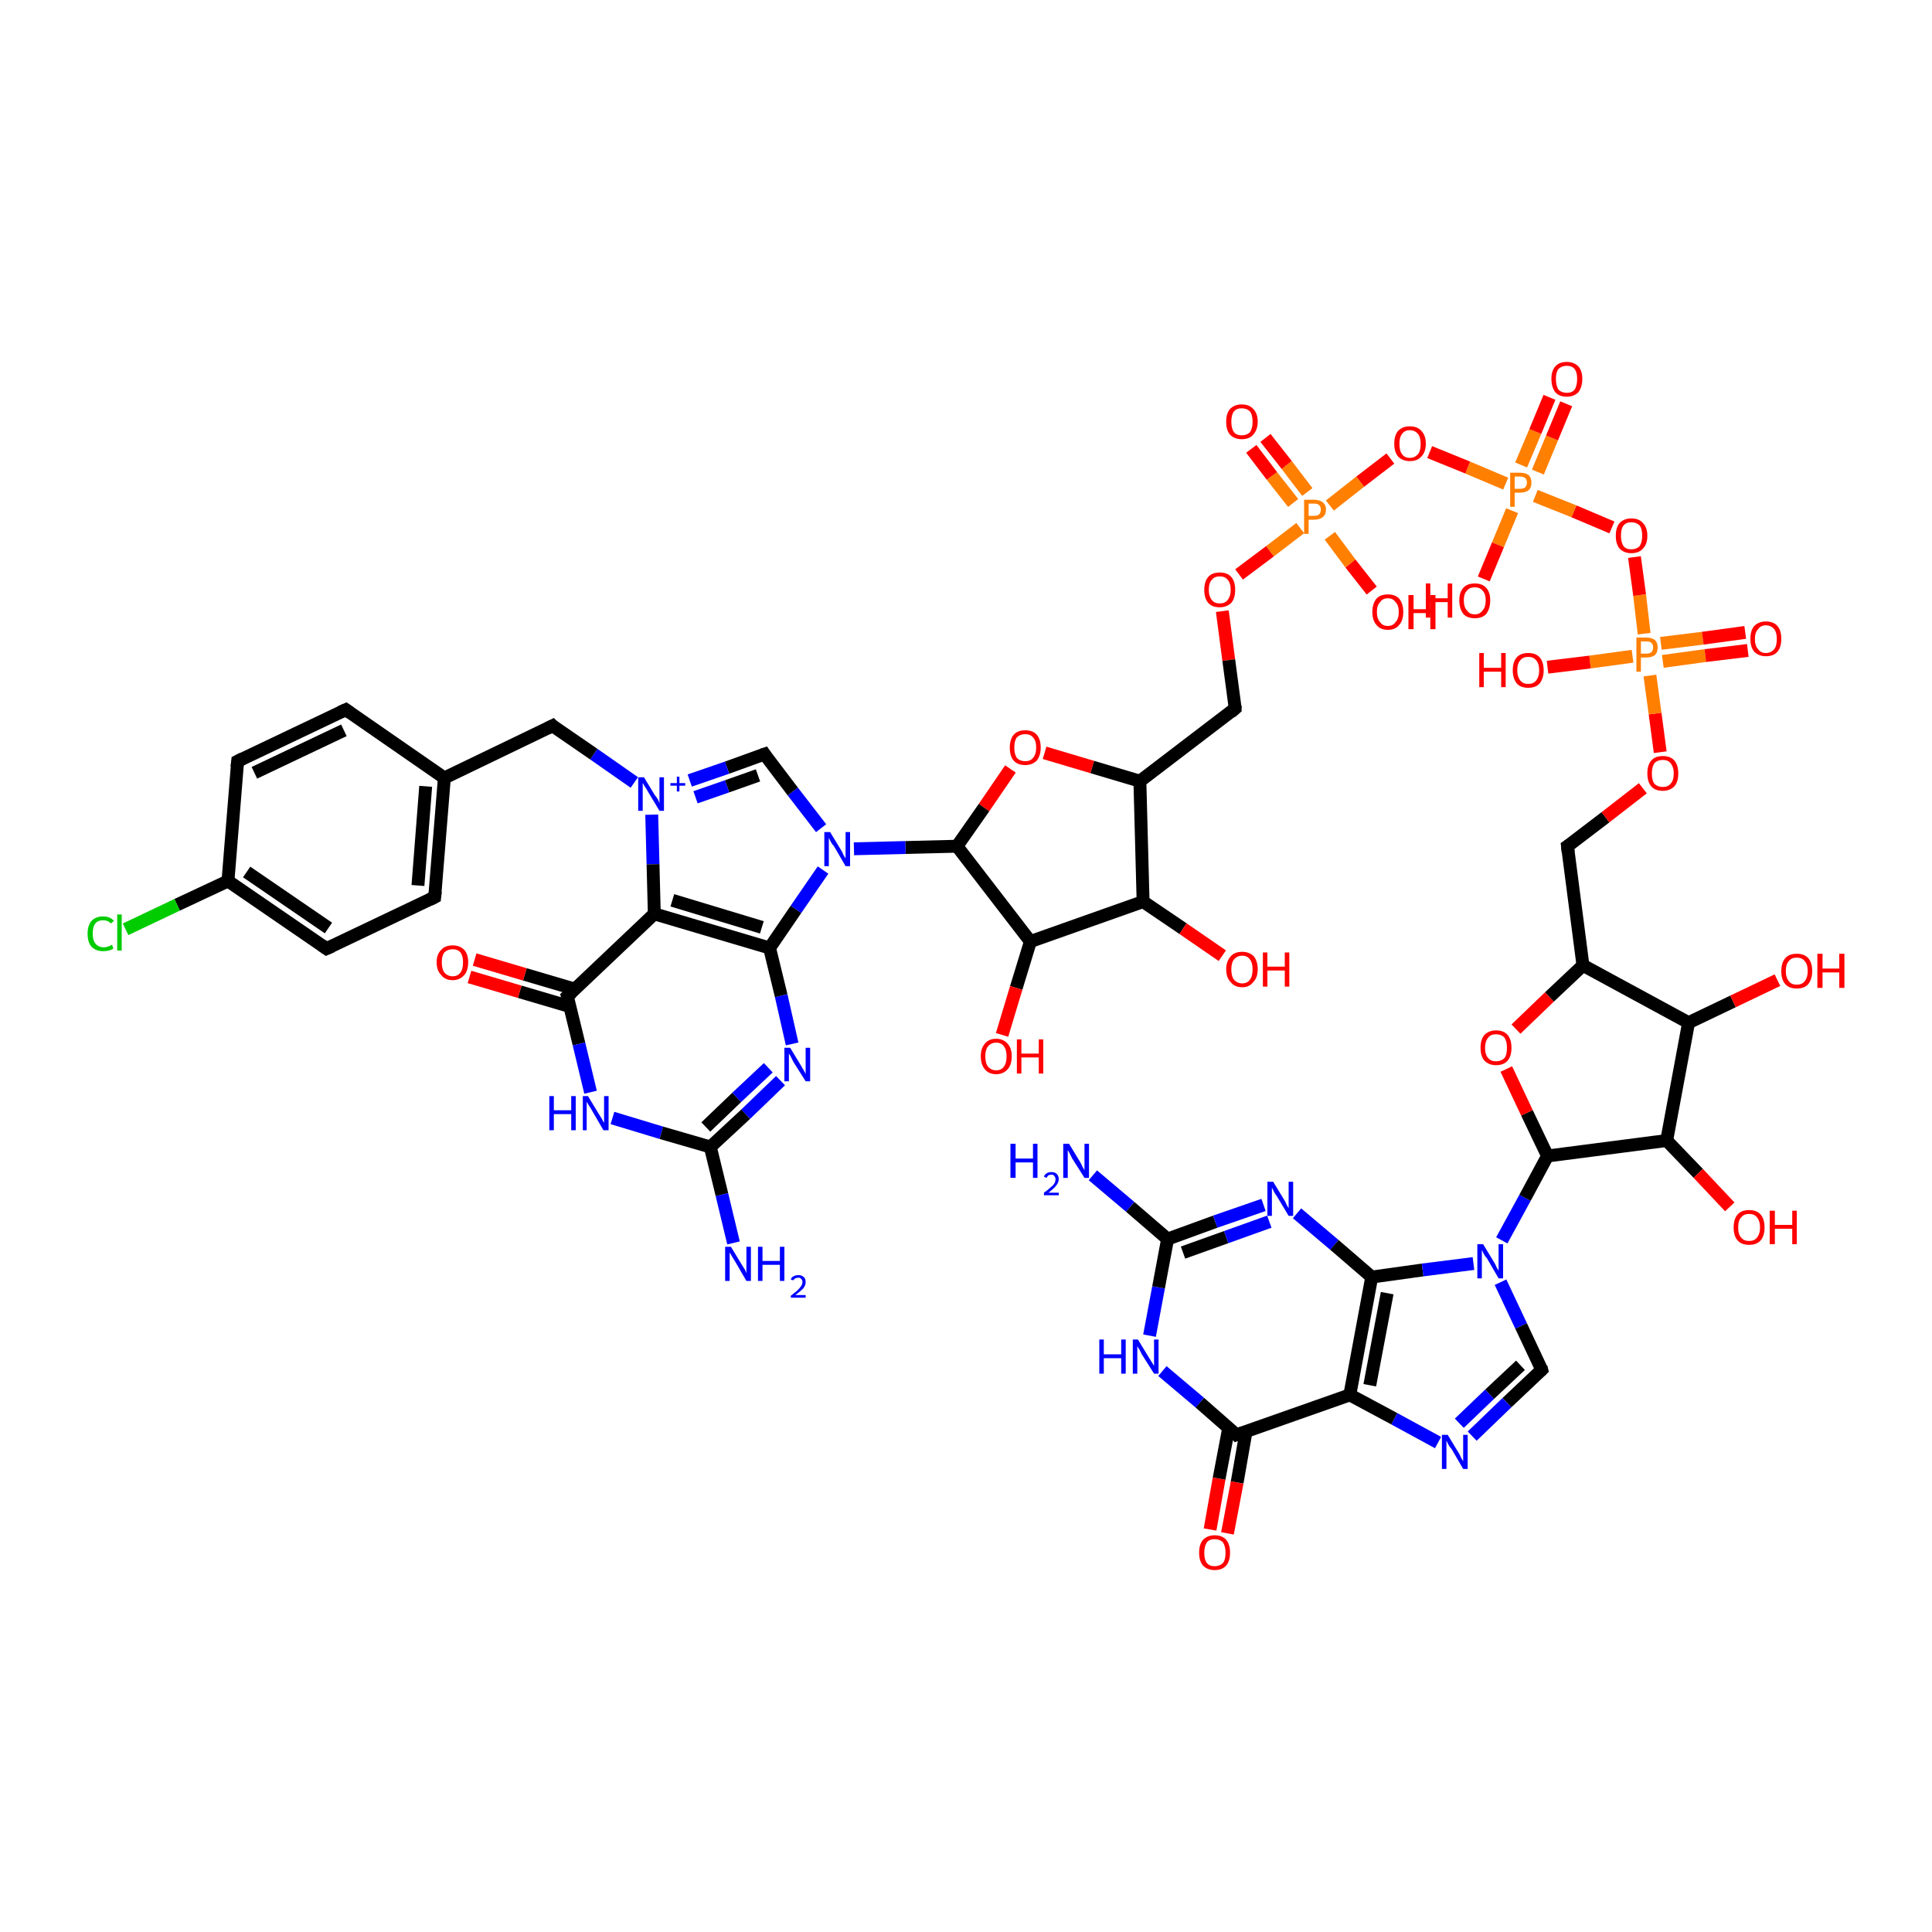 <?xml version='1.0' encoding='iso-8859-1'?>
<svg version='1.1' baseProfile='full'
              xmlns='http://www.w3.org/2000/svg'
                      xmlns:rdkit='http://www.rdkit.org/xml'
                      xmlns:xlink='http://www.w3.org/1999/xlink'
                  xml:space='preserve'
width='300px' height='300px' viewBox='0 0 300 300'>
<!-- END OF HEADER -->
<rect style='opacity:1.0;fill:#FFFFFF;stroke:none' width='300.0' height='300.0' x='0.0' y='0.0'> </rect>
<path class='bond-0 atom-0 atom-1' d='M 169.7,182.5 L 175.5,187.4' style='fill:none;fill-rule:evenodd;stroke:#0000FF;stroke-width:2.0px;stroke-linecap:butt;stroke-linejoin:miter;stroke-opacity:1' />
<path class='bond-0 atom-0 atom-1' d='M 175.5,187.4 L 181.3,192.4' style='fill:none;fill-rule:evenodd;stroke:#000000;stroke-width:2.0px;stroke-linecap:butt;stroke-linejoin:miter;stroke-opacity:1' />
<path class='bond-1 atom-1 atom-2' d='M 181.3,192.4 L 188.7,189.7' style='fill:none;fill-rule:evenodd;stroke:#000000;stroke-width:2.0px;stroke-linecap:butt;stroke-linejoin:miter;stroke-opacity:1' />
<path class='bond-1 atom-1 atom-2' d='M 188.7,189.7 L 196.2,187.1' style='fill:none;fill-rule:evenodd;stroke:#0000FF;stroke-width:2.0px;stroke-linecap:butt;stroke-linejoin:miter;stroke-opacity:1' />
<path class='bond-1 atom-1 atom-2' d='M 183.7,194.5 L 190.4,192.1' style='fill:none;fill-rule:evenodd;stroke:#000000;stroke-width:2.0px;stroke-linecap:butt;stroke-linejoin:miter;stroke-opacity:1' />
<path class='bond-1 atom-1 atom-2' d='M 190.4,192.1 L 197.1,189.7' style='fill:none;fill-rule:evenodd;stroke:#0000FF;stroke-width:2.0px;stroke-linecap:butt;stroke-linejoin:miter;stroke-opacity:1' />
<path class='bond-2 atom-2 atom-3' d='M 201.4,188.4 L 207.2,193.3' style='fill:none;fill-rule:evenodd;stroke:#0000FF;stroke-width:2.0px;stroke-linecap:butt;stroke-linejoin:miter;stroke-opacity:1' />
<path class='bond-2 atom-2 atom-3' d='M 207.2,193.3 L 213.0,198.3' style='fill:none;fill-rule:evenodd;stroke:#000000;stroke-width:2.0px;stroke-linecap:butt;stroke-linejoin:miter;stroke-opacity:1' />
<path class='bond-3 atom-3 atom-4' d='M 213.0,198.3 L 220.9,197.2' style='fill:none;fill-rule:evenodd;stroke:#000000;stroke-width:2.0px;stroke-linecap:butt;stroke-linejoin:miter;stroke-opacity:1' />
<path class='bond-3 atom-3 atom-4' d='M 220.9,197.2 L 228.8,196.2' style='fill:none;fill-rule:evenodd;stroke:#0000FF;stroke-width:2.0px;stroke-linecap:butt;stroke-linejoin:miter;stroke-opacity:1' />
<path class='bond-4 atom-4 atom-5' d='M 233.0,199.1 L 236.2,205.9' style='fill:none;fill-rule:evenodd;stroke:#0000FF;stroke-width:2.0px;stroke-linecap:butt;stroke-linejoin:miter;stroke-opacity:1' />
<path class='bond-4 atom-4 atom-5' d='M 236.2,205.9 L 239.4,212.7' style='fill:none;fill-rule:evenodd;stroke:#000000;stroke-width:2.0px;stroke-linecap:butt;stroke-linejoin:miter;stroke-opacity:1' />
<path class='bond-5 atom-5 atom-6' d='M 239.4,212.7 L 234.0,217.8' style='fill:none;fill-rule:evenodd;stroke:#000000;stroke-width:2.0px;stroke-linecap:butt;stroke-linejoin:miter;stroke-opacity:1' />
<path class='bond-5 atom-5 atom-6' d='M 234.0,217.8 L 228.6,223.0' style='fill:none;fill-rule:evenodd;stroke:#0000FF;stroke-width:2.0px;stroke-linecap:butt;stroke-linejoin:miter;stroke-opacity:1' />
<path class='bond-5 atom-5 atom-6' d='M 236.1,212.0 L 231.3,216.5' style='fill:none;fill-rule:evenodd;stroke:#000000;stroke-width:2.0px;stroke-linecap:butt;stroke-linejoin:miter;stroke-opacity:1' />
<path class='bond-5 atom-5 atom-6' d='M 231.3,216.5 L 226.6,221.0' style='fill:none;fill-rule:evenodd;stroke:#0000FF;stroke-width:2.0px;stroke-linecap:butt;stroke-linejoin:miter;stroke-opacity:1' />
<path class='bond-6 atom-6 atom-7' d='M 223.3,224.0 L 216.5,220.3' style='fill:none;fill-rule:evenodd;stroke:#0000FF;stroke-width:2.0px;stroke-linecap:butt;stroke-linejoin:miter;stroke-opacity:1' />
<path class='bond-6 atom-6 atom-7' d='M 216.5,220.3 L 209.6,216.6' style='fill:none;fill-rule:evenodd;stroke:#000000;stroke-width:2.0px;stroke-linecap:butt;stroke-linejoin:miter;stroke-opacity:1' />
<path class='bond-7 atom-7 atom-8' d='M 209.6,216.6 L 192.0,222.8' style='fill:none;fill-rule:evenodd;stroke:#000000;stroke-width:2.0px;stroke-linecap:butt;stroke-linejoin:miter;stroke-opacity:1' />
<path class='bond-8 atom-8 atom-9' d='M 190.8,221.7 L 189.3,229.6' style='fill:none;fill-rule:evenodd;stroke:#000000;stroke-width:2.0px;stroke-linecap:butt;stroke-linejoin:miter;stroke-opacity:1' />
<path class='bond-8 atom-8 atom-9' d='M 189.3,229.6 L 187.9,237.5' style='fill:none;fill-rule:evenodd;stroke:#FF0000;stroke-width:2.0px;stroke-linecap:butt;stroke-linejoin:miter;stroke-opacity:1' />
<path class='bond-8 atom-8 atom-9' d='M 193.5,222.2 L 192.1,230.2' style='fill:none;fill-rule:evenodd;stroke:#000000;stroke-width:2.0px;stroke-linecap:butt;stroke-linejoin:miter;stroke-opacity:1' />
<path class='bond-8 atom-8 atom-9' d='M 192.1,230.2 L 190.6,238.1' style='fill:none;fill-rule:evenodd;stroke:#FF0000;stroke-width:2.0px;stroke-linecap:butt;stroke-linejoin:miter;stroke-opacity:1' />
<path class='bond-9 atom-8 atom-10' d='M 192.0,222.8 L 186.3,217.8' style='fill:none;fill-rule:evenodd;stroke:#000000;stroke-width:2.0px;stroke-linecap:butt;stroke-linejoin:miter;stroke-opacity:1' />
<path class='bond-9 atom-8 atom-10' d='M 186.3,217.8 L 180.5,212.9' style='fill:none;fill-rule:evenodd;stroke:#0000FF;stroke-width:2.0px;stroke-linecap:butt;stroke-linejoin:miter;stroke-opacity:1' />
<path class='bond-10 atom-4 atom-11' d='M 233.2,192.6 L 236.8,186.0' style='fill:none;fill-rule:evenodd;stroke:#0000FF;stroke-width:2.0px;stroke-linecap:butt;stroke-linejoin:miter;stroke-opacity:1' />
<path class='bond-10 atom-4 atom-11' d='M 236.8,186.0 L 240.3,179.5' style='fill:none;fill-rule:evenodd;stroke:#000000;stroke-width:2.0px;stroke-linecap:butt;stroke-linejoin:miter;stroke-opacity:1' />
<path class='bond-11 atom-11 atom-12' d='M 240.3,179.5 L 237.1,172.8' style='fill:none;fill-rule:evenodd;stroke:#000000;stroke-width:2.0px;stroke-linecap:butt;stroke-linejoin:miter;stroke-opacity:1' />
<path class='bond-11 atom-11 atom-12' d='M 237.1,172.8 L 233.9,166.0' style='fill:none;fill-rule:evenodd;stroke:#FF0000;stroke-width:2.0px;stroke-linecap:butt;stroke-linejoin:miter;stroke-opacity:1' />
<path class='bond-12 atom-12 atom-13' d='M 235.4,159.8 L 240.6,154.8' style='fill:none;fill-rule:evenodd;stroke:#FF0000;stroke-width:2.0px;stroke-linecap:butt;stroke-linejoin:miter;stroke-opacity:1' />
<path class='bond-12 atom-12 atom-13' d='M 240.6,154.8 L 245.8,149.9' style='fill:none;fill-rule:evenodd;stroke:#000000;stroke-width:2.0px;stroke-linecap:butt;stroke-linejoin:miter;stroke-opacity:1' />
<path class='bond-13 atom-13 atom-14' d='M 245.8,149.9 L 243.4,131.4' style='fill:none;fill-rule:evenodd;stroke:#000000;stroke-width:2.0px;stroke-linecap:butt;stroke-linejoin:miter;stroke-opacity:1' />
<path class='bond-14 atom-14 atom-15' d='M 243.4,131.4 L 249.3,126.9' style='fill:none;fill-rule:evenodd;stroke:#000000;stroke-width:2.0px;stroke-linecap:butt;stroke-linejoin:miter;stroke-opacity:1' />
<path class='bond-14 atom-14 atom-15' d='M 249.3,126.9 L 255.1,122.4' style='fill:none;fill-rule:evenodd;stroke:#FF0000;stroke-width:2.0px;stroke-linecap:butt;stroke-linejoin:miter;stroke-opacity:1' />
<path class='bond-15 atom-15 atom-16' d='M 257.8,116.8 L 257.0,110.8' style='fill:none;fill-rule:evenodd;stroke:#FF0000;stroke-width:2.0px;stroke-linecap:butt;stroke-linejoin:miter;stroke-opacity:1' />
<path class='bond-15 atom-15 atom-16' d='M 257.0,110.8 L 256.2,104.9' style='fill:none;fill-rule:evenodd;stroke:#FF7F00;stroke-width:2.0px;stroke-linecap:butt;stroke-linejoin:miter;stroke-opacity:1' />
<path class='bond-16 atom-16 atom-17' d='M 253.5,101.9 L 246.9,102.8' style='fill:none;fill-rule:evenodd;stroke:#FF7F00;stroke-width:2.0px;stroke-linecap:butt;stroke-linejoin:miter;stroke-opacity:1' />
<path class='bond-16 atom-16 atom-17' d='M 246.9,102.8 L 240.3,103.6' style='fill:none;fill-rule:evenodd;stroke:#FF0000;stroke-width:2.0px;stroke-linecap:butt;stroke-linejoin:miter;stroke-opacity:1' />
<path class='bond-17 atom-16 atom-18' d='M 258.2,102.7 L 264.8,101.8' style='fill:none;fill-rule:evenodd;stroke:#FF7F00;stroke-width:2.0px;stroke-linecap:butt;stroke-linejoin:miter;stroke-opacity:1' />
<path class='bond-17 atom-16 atom-18' d='M 264.8,101.8 L 271.4,101.0' style='fill:none;fill-rule:evenodd;stroke:#FF0000;stroke-width:2.0px;stroke-linecap:butt;stroke-linejoin:miter;stroke-opacity:1' />
<path class='bond-17 atom-16 atom-18' d='M 257.9,99.9 L 264.4,99.1' style='fill:none;fill-rule:evenodd;stroke:#FF7F00;stroke-width:2.0px;stroke-linecap:butt;stroke-linejoin:miter;stroke-opacity:1' />
<path class='bond-17 atom-16 atom-18' d='M 264.4,99.1 L 271.0,98.2' style='fill:none;fill-rule:evenodd;stroke:#FF0000;stroke-width:2.0px;stroke-linecap:butt;stroke-linejoin:miter;stroke-opacity:1' />
<path class='bond-18 atom-16 atom-19' d='M 255.3,98.4 L 254.6,92.4' style='fill:none;fill-rule:evenodd;stroke:#FF7F00;stroke-width:2.0px;stroke-linecap:butt;stroke-linejoin:miter;stroke-opacity:1' />
<path class='bond-18 atom-16 atom-19' d='M 254.6,92.4 L 253.8,86.5' style='fill:none;fill-rule:evenodd;stroke:#FF0000;stroke-width:2.0px;stroke-linecap:butt;stroke-linejoin:miter;stroke-opacity:1' />
<path class='bond-19 atom-19 atom-20' d='M 250.3,81.9 L 244.4,79.4' style='fill:none;fill-rule:evenodd;stroke:#FF0000;stroke-width:2.0px;stroke-linecap:butt;stroke-linejoin:miter;stroke-opacity:1' />
<path class='bond-19 atom-19 atom-20' d='M 244.4,79.4 L 238.4,77.0' style='fill:none;fill-rule:evenodd;stroke:#FF7F00;stroke-width:2.0px;stroke-linecap:butt;stroke-linejoin:miter;stroke-opacity:1' />
<path class='bond-20 atom-20 atom-21' d='M 234.8,79.3 L 232.6,84.6' style='fill:none;fill-rule:evenodd;stroke:#FF7F00;stroke-width:2.0px;stroke-linecap:butt;stroke-linejoin:miter;stroke-opacity:1' />
<path class='bond-20 atom-20 atom-21' d='M 232.6,84.6 L 230.4,89.9' style='fill:none;fill-rule:evenodd;stroke:#FF0000;stroke-width:2.0px;stroke-linecap:butt;stroke-linejoin:miter;stroke-opacity:1' />
<path class='bond-21 atom-20 atom-22' d='M 238.8,73.3 L 241.0,68.0' style='fill:none;fill-rule:evenodd;stroke:#FF7F00;stroke-width:2.0px;stroke-linecap:butt;stroke-linejoin:miter;stroke-opacity:1' />
<path class='bond-21 atom-20 atom-22' d='M 241.0,68.0 L 243.2,62.7' style='fill:none;fill-rule:evenodd;stroke:#FF0000;stroke-width:2.0px;stroke-linecap:butt;stroke-linejoin:miter;stroke-opacity:1' />
<path class='bond-21 atom-20 atom-22' d='M 236.2,72.2 L 238.4,67.0' style='fill:none;fill-rule:evenodd;stroke:#FF7F00;stroke-width:2.0px;stroke-linecap:butt;stroke-linejoin:miter;stroke-opacity:1' />
<path class='bond-21 atom-20 atom-22' d='M 238.4,67.0 L 240.6,61.7' style='fill:none;fill-rule:evenodd;stroke:#FF0000;stroke-width:2.0px;stroke-linecap:butt;stroke-linejoin:miter;stroke-opacity:1' />
<path class='bond-22 atom-20 atom-23' d='M 233.8,75.1 L 227.9,72.6' style='fill:none;fill-rule:evenodd;stroke:#FF7F00;stroke-width:2.0px;stroke-linecap:butt;stroke-linejoin:miter;stroke-opacity:1' />
<path class='bond-22 atom-20 atom-23' d='M 227.9,72.6 L 222.0,70.2' style='fill:none;fill-rule:evenodd;stroke:#FF0000;stroke-width:2.0px;stroke-linecap:butt;stroke-linejoin:miter;stroke-opacity:1' />
<path class='bond-23 atom-23 atom-24' d='M 215.9,71.2 L 211.2,74.8' style='fill:none;fill-rule:evenodd;stroke:#FF0000;stroke-width:2.0px;stroke-linecap:butt;stroke-linejoin:miter;stroke-opacity:1' />
<path class='bond-23 atom-23 atom-24' d='M 211.2,74.8 L 206.5,78.5' style='fill:none;fill-rule:evenodd;stroke:#FF7F00;stroke-width:2.0px;stroke-linecap:butt;stroke-linejoin:miter;stroke-opacity:1' />
<path class='bond-24 atom-24 atom-25' d='M 206.5,83.2 L 209.7,87.5' style='fill:none;fill-rule:evenodd;stroke:#FF7F00;stroke-width:2.0px;stroke-linecap:butt;stroke-linejoin:miter;stroke-opacity:1' />
<path class='bond-24 atom-24 atom-25' d='M 209.7,87.5 L 213.0,91.7' style='fill:none;fill-rule:evenodd;stroke:#FF0000;stroke-width:2.0px;stroke-linecap:butt;stroke-linejoin:miter;stroke-opacity:1' />
<path class='bond-25 atom-24 atom-26' d='M 203.0,76.4 L 199.8,72.2' style='fill:none;fill-rule:evenodd;stroke:#FF7F00;stroke-width:2.0px;stroke-linecap:butt;stroke-linejoin:miter;stroke-opacity:1' />
<path class='bond-25 atom-24 atom-26' d='M 199.8,72.2 L 196.5,68.0' style='fill:none;fill-rule:evenodd;stroke:#FF0000;stroke-width:2.0px;stroke-linecap:butt;stroke-linejoin:miter;stroke-opacity:1' />
<path class='bond-25 atom-24 atom-26' d='M 200.8,78.1 L 197.5,73.9' style='fill:none;fill-rule:evenodd;stroke:#FF7F00;stroke-width:2.0px;stroke-linecap:butt;stroke-linejoin:miter;stroke-opacity:1' />
<path class='bond-25 atom-24 atom-26' d='M 197.5,73.9 L 194.3,69.7' style='fill:none;fill-rule:evenodd;stroke:#FF0000;stroke-width:2.0px;stroke-linecap:butt;stroke-linejoin:miter;stroke-opacity:1' />
<path class='bond-26 atom-24 atom-27' d='M 201.9,82.0 L 197.2,85.6' style='fill:none;fill-rule:evenodd;stroke:#FF7F00;stroke-width:2.0px;stroke-linecap:butt;stroke-linejoin:miter;stroke-opacity:1' />
<path class='bond-26 atom-24 atom-27' d='M 197.2,85.6 L 192.4,89.2' style='fill:none;fill-rule:evenodd;stroke:#FF0000;stroke-width:2.0px;stroke-linecap:butt;stroke-linejoin:miter;stroke-opacity:1' />
<path class='bond-27 atom-27 atom-28' d='M 189.8,94.9 L 190.8,102.5' style='fill:none;fill-rule:evenodd;stroke:#FF0000;stroke-width:2.0px;stroke-linecap:butt;stroke-linejoin:miter;stroke-opacity:1' />
<path class='bond-27 atom-27 atom-28' d='M 190.8,102.5 L 191.8,110.0' style='fill:none;fill-rule:evenodd;stroke:#000000;stroke-width:2.0px;stroke-linecap:butt;stroke-linejoin:miter;stroke-opacity:1' />
<path class='bond-28 atom-28 atom-29' d='M 191.8,110.0 L 177.0,121.3' style='fill:none;fill-rule:evenodd;stroke:#000000;stroke-width:2.0px;stroke-linecap:butt;stroke-linejoin:miter;stroke-opacity:1' />
<path class='bond-29 atom-29 atom-30' d='M 177.0,121.3 L 169.6,119.1' style='fill:none;fill-rule:evenodd;stroke:#000000;stroke-width:2.0px;stroke-linecap:butt;stroke-linejoin:miter;stroke-opacity:1' />
<path class='bond-29 atom-29 atom-30' d='M 169.6,119.1 L 162.2,116.9' style='fill:none;fill-rule:evenodd;stroke:#FF0000;stroke-width:2.0px;stroke-linecap:butt;stroke-linejoin:miter;stroke-opacity:1' />
<path class='bond-30 atom-30 atom-31' d='M 156.9,119.4 L 152.8,125.4' style='fill:none;fill-rule:evenodd;stroke:#FF0000;stroke-width:2.0px;stroke-linecap:butt;stroke-linejoin:miter;stroke-opacity:1' />
<path class='bond-30 atom-30 atom-31' d='M 152.8,125.4 L 148.6,131.4' style='fill:none;fill-rule:evenodd;stroke:#000000;stroke-width:2.0px;stroke-linecap:butt;stroke-linejoin:miter;stroke-opacity:1' />
<path class='bond-31 atom-31 atom-32' d='M 148.6,131.4 L 160.0,146.2' style='fill:none;fill-rule:evenodd;stroke:#000000;stroke-width:2.0px;stroke-linecap:butt;stroke-linejoin:miter;stroke-opacity:1' />
<path class='bond-32 atom-32 atom-33' d='M 160.0,146.2 L 157.8,153.4' style='fill:none;fill-rule:evenodd;stroke:#000000;stroke-width:2.0px;stroke-linecap:butt;stroke-linejoin:miter;stroke-opacity:1' />
<path class='bond-32 atom-32 atom-33' d='M 157.8,153.4 L 155.6,160.7' style='fill:none;fill-rule:evenodd;stroke:#FF0000;stroke-width:2.0px;stroke-linecap:butt;stroke-linejoin:miter;stroke-opacity:1' />
<path class='bond-33 atom-32 atom-34' d='M 160.0,146.2 L 177.5,140.0' style='fill:none;fill-rule:evenodd;stroke:#000000;stroke-width:2.0px;stroke-linecap:butt;stroke-linejoin:miter;stroke-opacity:1' />
<path class='bond-34 atom-34 atom-35' d='M 177.5,140.0 L 183.7,144.2' style='fill:none;fill-rule:evenodd;stroke:#000000;stroke-width:2.0px;stroke-linecap:butt;stroke-linejoin:miter;stroke-opacity:1' />
<path class='bond-34 atom-34 atom-35' d='M 183.7,144.2 L 189.8,148.4' style='fill:none;fill-rule:evenodd;stroke:#FF0000;stroke-width:2.0px;stroke-linecap:butt;stroke-linejoin:miter;stroke-opacity:1' />
<path class='bond-35 atom-31 atom-36' d='M 148.6,131.4 L 140.6,131.6' style='fill:none;fill-rule:evenodd;stroke:#000000;stroke-width:2.0px;stroke-linecap:butt;stroke-linejoin:miter;stroke-opacity:1' />
<path class='bond-35 atom-31 atom-36' d='M 140.6,131.6 L 132.6,131.8' style='fill:none;fill-rule:evenodd;stroke:#0000FF;stroke-width:2.0px;stroke-linecap:butt;stroke-linejoin:miter;stroke-opacity:1' />
<path class='bond-36 atom-36 atom-37' d='M 127.5,128.6 L 123.1,122.9' style='fill:none;fill-rule:evenodd;stroke:#0000FF;stroke-width:2.0px;stroke-linecap:butt;stroke-linejoin:miter;stroke-opacity:1' />
<path class='bond-36 atom-36 atom-37' d='M 123.1,122.9 L 118.7,117.1' style='fill:none;fill-rule:evenodd;stroke:#000000;stroke-width:2.0px;stroke-linecap:butt;stroke-linejoin:miter;stroke-opacity:1' />
<path class='bond-37 atom-37 atom-38' d='M 118.7,117.1 L 112.9,119.2' style='fill:none;fill-rule:evenodd;stroke:#000000;stroke-width:2.0px;stroke-linecap:butt;stroke-linejoin:miter;stroke-opacity:1' />
<path class='bond-37 atom-37 atom-38' d='M 112.9,119.2 L 107.1,121.2' style='fill:none;fill-rule:evenodd;stroke:#0000FF;stroke-width:2.0px;stroke-linecap:butt;stroke-linejoin:miter;stroke-opacity:1' />
<path class='bond-37 atom-37 atom-38' d='M 117.7,120.4 L 112.9,122.1' style='fill:none;fill-rule:evenodd;stroke:#000000;stroke-width:2.0px;stroke-linecap:butt;stroke-linejoin:miter;stroke-opacity:1' />
<path class='bond-37 atom-37 atom-38' d='M 112.9,122.1 L 108.0,123.8' style='fill:none;fill-rule:evenodd;stroke:#0000FF;stroke-width:2.0px;stroke-linecap:butt;stroke-linejoin:miter;stroke-opacity:1' />
<path class='bond-38 atom-38 atom-39' d='M 98.5,121.5 L 92.2,117.1' style='fill:none;fill-rule:evenodd;stroke:#0000FF;stroke-width:2.0px;stroke-linecap:butt;stroke-linejoin:miter;stroke-opacity:1' />
<path class='bond-38 atom-38 atom-39' d='M 92.2,117.1 L 85.8,112.7' style='fill:none;fill-rule:evenodd;stroke:#000000;stroke-width:2.0px;stroke-linecap:butt;stroke-linejoin:miter;stroke-opacity:1' />
<path class='bond-39 atom-39 atom-40' d='M 85.8,112.7 L 69.0,120.8' style='fill:none;fill-rule:evenodd;stroke:#000000;stroke-width:2.0px;stroke-linecap:butt;stroke-linejoin:miter;stroke-opacity:1' />
<path class='bond-40 atom-40 atom-41' d='M 69.0,120.8 L 67.5,139.3' style='fill:none;fill-rule:evenodd;stroke:#000000;stroke-width:2.0px;stroke-linecap:butt;stroke-linejoin:miter;stroke-opacity:1' />
<path class='bond-40 atom-40 atom-41' d='M 66.1,122.1 L 64.9,137.5' style='fill:none;fill-rule:evenodd;stroke:#000000;stroke-width:2.0px;stroke-linecap:butt;stroke-linejoin:miter;stroke-opacity:1' />
<path class='bond-41 atom-41 atom-42' d='M 67.5,139.3 L 50.7,147.3' style='fill:none;fill-rule:evenodd;stroke:#000000;stroke-width:2.0px;stroke-linecap:butt;stroke-linejoin:miter;stroke-opacity:1' />
<path class='bond-42 atom-42 atom-43' d='M 50.7,147.3 L 35.4,136.8' style='fill:none;fill-rule:evenodd;stroke:#000000;stroke-width:2.0px;stroke-linecap:butt;stroke-linejoin:miter;stroke-opacity:1' />
<path class='bond-42 atom-42 atom-43' d='M 51.0,144.1 L 38.3,135.4' style='fill:none;fill-rule:evenodd;stroke:#000000;stroke-width:2.0px;stroke-linecap:butt;stroke-linejoin:miter;stroke-opacity:1' />
<path class='bond-43 atom-43 atom-44' d='M 35.4,136.8 L 27.5,140.5' style='fill:none;fill-rule:evenodd;stroke:#000000;stroke-width:2.0px;stroke-linecap:butt;stroke-linejoin:miter;stroke-opacity:1' />
<path class='bond-43 atom-43 atom-44' d='M 27.5,140.5 L 19.5,144.3' style='fill:none;fill-rule:evenodd;stroke:#00CC00;stroke-width:2.0px;stroke-linecap:butt;stroke-linejoin:miter;stroke-opacity:1' />
<path class='bond-44 atom-43 atom-45' d='M 35.4,136.8 L 36.9,118.2' style='fill:none;fill-rule:evenodd;stroke:#000000;stroke-width:2.0px;stroke-linecap:butt;stroke-linejoin:miter;stroke-opacity:1' />
<path class='bond-45 atom-45 atom-46' d='M 36.9,118.2 L 53.7,110.2' style='fill:none;fill-rule:evenodd;stroke:#000000;stroke-width:2.0px;stroke-linecap:butt;stroke-linejoin:miter;stroke-opacity:1' />
<path class='bond-45 atom-45 atom-46' d='M 39.5,120.0 L 53.4,113.4' style='fill:none;fill-rule:evenodd;stroke:#000000;stroke-width:2.0px;stroke-linecap:butt;stroke-linejoin:miter;stroke-opacity:1' />
<path class='bond-46 atom-38 atom-47' d='M 101.2,126.5 L 101.4,134.2' style='fill:none;fill-rule:evenodd;stroke:#0000FF;stroke-width:2.0px;stroke-linecap:butt;stroke-linejoin:miter;stroke-opacity:1' />
<path class='bond-46 atom-38 atom-47' d='M 101.4,134.2 L 101.6,141.9' style='fill:none;fill-rule:evenodd;stroke:#000000;stroke-width:2.0px;stroke-linecap:butt;stroke-linejoin:miter;stroke-opacity:1' />
<path class='bond-47 atom-47 atom-48' d='M 101.6,141.9 L 88.1,154.7' style='fill:none;fill-rule:evenodd;stroke:#000000;stroke-width:2.0px;stroke-linecap:butt;stroke-linejoin:miter;stroke-opacity:1' />
<path class='bond-48 atom-48 atom-49' d='M 89.3,153.6 L 81.5,151.3' style='fill:none;fill-rule:evenodd;stroke:#000000;stroke-width:2.0px;stroke-linecap:butt;stroke-linejoin:miter;stroke-opacity:1' />
<path class='bond-48 atom-48 atom-49' d='M 81.5,151.3 L 73.7,149.0' style='fill:none;fill-rule:evenodd;stroke:#FF0000;stroke-width:2.0px;stroke-linecap:butt;stroke-linejoin:miter;stroke-opacity:1' />
<path class='bond-48 atom-48 atom-49' d='M 88.5,156.3 L 80.7,154.0' style='fill:none;fill-rule:evenodd;stroke:#000000;stroke-width:2.0px;stroke-linecap:butt;stroke-linejoin:miter;stroke-opacity:1' />
<path class='bond-48 atom-48 atom-49' d='M 80.7,154.0 L 72.9,151.7' style='fill:none;fill-rule:evenodd;stroke:#FF0000;stroke-width:2.0px;stroke-linecap:butt;stroke-linejoin:miter;stroke-opacity:1' />
<path class='bond-49 atom-48 atom-50' d='M 88.1,154.7 L 89.9,162.1' style='fill:none;fill-rule:evenodd;stroke:#000000;stroke-width:2.0px;stroke-linecap:butt;stroke-linejoin:miter;stroke-opacity:1' />
<path class='bond-49 atom-48 atom-50' d='M 89.9,162.1 L 91.7,169.6' style='fill:none;fill-rule:evenodd;stroke:#0000FF;stroke-width:2.0px;stroke-linecap:butt;stroke-linejoin:miter;stroke-opacity:1' />
<path class='bond-50 atom-50 atom-51' d='M 95.1,173.6 L 102.7,175.9' style='fill:none;fill-rule:evenodd;stroke:#0000FF;stroke-width:2.0px;stroke-linecap:butt;stroke-linejoin:miter;stroke-opacity:1' />
<path class='bond-50 atom-50 atom-51' d='M 102.7,175.9 L 110.3,178.1' style='fill:none;fill-rule:evenodd;stroke:#000000;stroke-width:2.0px;stroke-linecap:butt;stroke-linejoin:miter;stroke-opacity:1' />
<path class='bond-51 atom-51 atom-52' d='M 110.3,178.1 L 115.8,173.0' style='fill:none;fill-rule:evenodd;stroke:#000000;stroke-width:2.0px;stroke-linecap:butt;stroke-linejoin:miter;stroke-opacity:1' />
<path class='bond-51 atom-51 atom-52' d='M 115.8,173.0 L 121.2,167.8' style='fill:none;fill-rule:evenodd;stroke:#0000FF;stroke-width:2.0px;stroke-linecap:butt;stroke-linejoin:miter;stroke-opacity:1' />
<path class='bond-51 atom-51 atom-52' d='M 109.6,175.0 L 114.4,170.4' style='fill:none;fill-rule:evenodd;stroke:#000000;stroke-width:2.0px;stroke-linecap:butt;stroke-linejoin:miter;stroke-opacity:1' />
<path class='bond-51 atom-51 atom-52' d='M 114.4,170.4 L 119.3,165.8' style='fill:none;fill-rule:evenodd;stroke:#0000FF;stroke-width:2.0px;stroke-linecap:butt;stroke-linejoin:miter;stroke-opacity:1' />
<path class='bond-52 atom-52 atom-53' d='M 123.0,162.1 L 121.3,154.6' style='fill:none;fill-rule:evenodd;stroke:#0000FF;stroke-width:2.0px;stroke-linecap:butt;stroke-linejoin:miter;stroke-opacity:1' />
<path class='bond-52 atom-52 atom-53' d='M 121.3,154.6 L 119.5,147.2' style='fill:none;fill-rule:evenodd;stroke:#000000;stroke-width:2.0px;stroke-linecap:butt;stroke-linejoin:miter;stroke-opacity:1' />
<path class='bond-53 atom-51 atom-54' d='M 110.3,178.1 L 112.1,185.5' style='fill:none;fill-rule:evenodd;stroke:#000000;stroke-width:2.0px;stroke-linecap:butt;stroke-linejoin:miter;stroke-opacity:1' />
<path class='bond-53 atom-51 atom-54' d='M 112.1,185.5 L 113.9,193.0' style='fill:none;fill-rule:evenodd;stroke:#0000FF;stroke-width:2.0px;stroke-linecap:butt;stroke-linejoin:miter;stroke-opacity:1' />
<path class='bond-54 atom-13 atom-55' d='M 245.8,149.9 L 262.2,158.8' style='fill:none;fill-rule:evenodd;stroke:#000000;stroke-width:2.0px;stroke-linecap:butt;stroke-linejoin:miter;stroke-opacity:1' />
<path class='bond-55 atom-55 atom-56' d='M 262.2,158.8 L 269.1,155.5' style='fill:none;fill-rule:evenodd;stroke:#000000;stroke-width:2.0px;stroke-linecap:butt;stroke-linejoin:miter;stroke-opacity:1' />
<path class='bond-55 atom-55 atom-56' d='M 269.1,155.5 L 276.0,152.2' style='fill:none;fill-rule:evenodd;stroke:#FF0000;stroke-width:2.0px;stroke-linecap:butt;stroke-linejoin:miter;stroke-opacity:1' />
<path class='bond-56 atom-55 atom-57' d='M 262.2,158.8 L 258.8,177.1' style='fill:none;fill-rule:evenodd;stroke:#000000;stroke-width:2.0px;stroke-linecap:butt;stroke-linejoin:miter;stroke-opacity:1' />
<path class='bond-57 atom-57 atom-58' d='M 258.8,177.1 L 263.7,182.2' style='fill:none;fill-rule:evenodd;stroke:#000000;stroke-width:2.0px;stroke-linecap:butt;stroke-linejoin:miter;stroke-opacity:1' />
<path class='bond-57 atom-57 atom-58' d='M 263.7,182.2 L 268.6,187.4' style='fill:none;fill-rule:evenodd;stroke:#FF0000;stroke-width:2.0px;stroke-linecap:butt;stroke-linejoin:miter;stroke-opacity:1' />
<path class='bond-58 atom-10 atom-1' d='M 178.5,207.4 L 179.9,199.9' style='fill:none;fill-rule:evenodd;stroke:#0000FF;stroke-width:2.0px;stroke-linecap:butt;stroke-linejoin:miter;stroke-opacity:1' />
<path class='bond-58 atom-10 atom-1' d='M 179.9,199.9 L 181.3,192.4' style='fill:none;fill-rule:evenodd;stroke:#000000;stroke-width:2.0px;stroke-linecap:butt;stroke-linejoin:miter;stroke-opacity:1' />
<path class='bond-59 atom-7 atom-3' d='M 209.6,216.6 L 213.0,198.3' style='fill:none;fill-rule:evenodd;stroke:#000000;stroke-width:2.0px;stroke-linecap:butt;stroke-linejoin:miter;stroke-opacity:1' />
<path class='bond-59 atom-7 atom-3' d='M 212.7,215.1 L 215.4,200.8' style='fill:none;fill-rule:evenodd;stroke:#000000;stroke-width:2.0px;stroke-linecap:butt;stroke-linejoin:miter;stroke-opacity:1' />
<path class='bond-60 atom-57 atom-11' d='M 258.8,177.1 L 240.3,179.5' style='fill:none;fill-rule:evenodd;stroke:#000000;stroke-width:2.0px;stroke-linecap:butt;stroke-linejoin:miter;stroke-opacity:1' />
<path class='bond-61 atom-34 atom-29' d='M 177.5,140.0 L 177.0,121.3' style='fill:none;fill-rule:evenodd;stroke:#000000;stroke-width:2.0px;stroke-linecap:butt;stroke-linejoin:miter;stroke-opacity:1' />
<path class='bond-62 atom-53 atom-36' d='M 119.5,147.2 L 123.6,141.2' style='fill:none;fill-rule:evenodd;stroke:#000000;stroke-width:2.0px;stroke-linecap:butt;stroke-linejoin:miter;stroke-opacity:1' />
<path class='bond-62 atom-53 atom-36' d='M 123.6,141.2 L 127.8,135.1' style='fill:none;fill-rule:evenodd;stroke:#0000FF;stroke-width:2.0px;stroke-linecap:butt;stroke-linejoin:miter;stroke-opacity:1' />
<path class='bond-63 atom-46 atom-40' d='M 53.7,110.2 L 69.0,120.8' style='fill:none;fill-rule:evenodd;stroke:#000000;stroke-width:2.0px;stroke-linecap:butt;stroke-linejoin:miter;stroke-opacity:1' />
<path class='bond-64 atom-53 atom-47' d='M 119.5,147.2 L 101.6,141.9' style='fill:none;fill-rule:evenodd;stroke:#000000;stroke-width:2.0px;stroke-linecap:butt;stroke-linejoin:miter;stroke-opacity:1' />
<path class='bond-64 atom-53 atom-47' d='M 118.3,144.0 L 104.4,139.8' style='fill:none;fill-rule:evenodd;stroke:#000000;stroke-width:2.0px;stroke-linecap:butt;stroke-linejoin:miter;stroke-opacity:1' />
<path d='M 239.3,212.3 L 239.4,212.7 L 239.2,212.9' style='fill:none;stroke:#000000;stroke-width:2.0px;stroke-linecap:butt;stroke-linejoin:miter;stroke-opacity:1;' />
<path d='M 192.9,222.5 L 192.0,222.8 L 191.7,222.5' style='fill:none;stroke:#000000;stroke-width:2.0px;stroke-linecap:butt;stroke-linejoin:miter;stroke-opacity:1;' />
<path d='M 243.5,132.3 L 243.4,131.4 L 243.7,131.2' style='fill:none;stroke:#000000;stroke-width:2.0px;stroke-linecap:butt;stroke-linejoin:miter;stroke-opacity:1;' />
<path d='M 191.8,109.6 L 191.8,110.0 L 191.1,110.6' style='fill:none;stroke:#000000;stroke-width:2.0px;stroke-linecap:butt;stroke-linejoin:miter;stroke-opacity:1;' />
<path d='M 118.9,117.4 L 118.7,117.1 L 118.4,117.2' style='fill:none;stroke:#000000;stroke-width:2.0px;stroke-linecap:butt;stroke-linejoin:miter;stroke-opacity:1;' />
<path d='M 86.1,113.0 L 85.8,112.7 L 85.0,113.1' style='fill:none;stroke:#000000;stroke-width:2.0px;stroke-linecap:butt;stroke-linejoin:miter;stroke-opacity:1;' />
<path d='M 67.6,138.4 L 67.5,139.3 L 66.7,139.7' style='fill:none;stroke:#000000;stroke-width:2.0px;stroke-linecap:butt;stroke-linejoin:miter;stroke-opacity:1;' />
<path d='M 51.6,146.9 L 50.7,147.3 L 50.0,146.8' style='fill:none;stroke:#000000;stroke-width:2.0px;stroke-linecap:butt;stroke-linejoin:miter;stroke-opacity:1;' />
<path d='M 36.8,119.1 L 36.9,118.2 L 37.7,117.8' style='fill:none;stroke:#000000;stroke-width:2.0px;stroke-linecap:butt;stroke-linejoin:miter;stroke-opacity:1;' />
<path d='M 52.8,110.6 L 53.7,110.2 L 54.4,110.7' style='fill:none;stroke:#000000;stroke-width:2.0px;stroke-linecap:butt;stroke-linejoin:miter;stroke-opacity:1;' />
<path d='M 88.8,154.1 L 88.1,154.7 L 88.2,155.1' style='fill:none;stroke:#000000;stroke-width:2.0px;stroke-linecap:butt;stroke-linejoin:miter;stroke-opacity:1;' />
<path class='atom-0' d='M 156.9 177.6
L 157.7 177.6
L 157.7 179.9
L 160.4 179.9
L 160.4 177.6
L 161.1 177.6
L 161.1 182.9
L 160.4 182.9
L 160.4 180.5
L 157.7 180.5
L 157.7 182.9
L 156.9 182.9
L 156.9 177.6
' fill='#0000FF'/>
<path class='atom-0' d='M 162.1 182.7
Q 162.2 182.4, 162.5 182.2
Q 162.8 182.0, 163.3 182.0
Q 163.8 182.0, 164.1 182.3
Q 164.4 182.6, 164.4 183.1
Q 164.4 183.6, 164.0 184.1
Q 163.6 184.6, 162.8 185.2
L 164.4 185.2
L 164.4 185.6
L 162.1 185.6
L 162.1 185.2
Q 162.7 184.8, 163.1 184.4
Q 163.5 184.1, 163.7 183.8
Q 163.9 183.5, 163.9 183.1
Q 163.9 182.8, 163.7 182.6
Q 163.6 182.4, 163.3 182.4
Q 163.0 182.4, 162.8 182.5
Q 162.6 182.7, 162.5 182.9
L 162.1 182.7
' fill='#0000FF'/>
<path class='atom-0' d='M 166.0 177.6
L 167.7 180.4
Q 167.9 180.7, 168.1 181.2
Q 168.4 181.7, 168.4 181.7
L 168.4 177.6
L 169.1 177.6
L 169.1 182.9
L 168.4 182.9
L 166.5 179.9
Q 166.3 179.5, 166.1 179.1
Q 165.9 178.7, 165.8 178.6
L 165.8 182.9
L 165.1 182.9
L 165.1 177.6
L 166.0 177.6
' fill='#0000FF'/>
<path class='atom-2' d='M 197.7 183.5
L 199.4 186.3
Q 199.6 186.6, 199.8 187.1
Q 200.1 187.6, 200.1 187.6
L 200.1 183.5
L 200.8 183.5
L 200.8 188.8
L 200.1 188.8
L 198.3 185.8
Q 198.0 185.4, 197.8 185.0
Q 197.6 184.6, 197.5 184.4
L 197.5 188.8
L 196.8 188.8
L 196.8 183.5
L 197.7 183.5
' fill='#0000FF'/>
<path class='atom-4' d='M 230.3 193.2
L 232.0 196.0
Q 232.2 196.3, 232.4 196.8
Q 232.7 197.3, 232.7 197.3
L 232.7 193.2
L 233.4 193.2
L 233.4 198.5
L 232.7 198.5
L 230.9 195.4
Q 230.6 195.1, 230.4 194.7
Q 230.2 194.3, 230.1 194.1
L 230.1 198.5
L 229.4 198.5
L 229.4 193.2
L 230.3 193.2
' fill='#0000FF'/>
<path class='atom-6' d='M 224.8 222.8
L 226.5 225.6
Q 226.7 225.9, 226.9 226.4
Q 227.2 226.9, 227.2 226.9
L 227.2 222.8
L 227.9 222.8
L 227.9 228.1
L 227.2 228.1
L 225.4 225.0
Q 225.1 224.7, 224.9 224.3
Q 224.7 223.9, 224.6 223.7
L 224.6 228.1
L 223.9 228.1
L 223.9 222.8
L 224.8 222.8
' fill='#0000FF'/>
<path class='atom-9' d='M 186.2 241.1
Q 186.2 239.8, 186.8 239.1
Q 187.5 238.4, 188.6 238.4
Q 189.8 238.4, 190.4 239.1
Q 191.0 239.8, 191.0 241.1
Q 191.0 242.4, 190.4 243.1
Q 189.8 243.8, 188.6 243.8
Q 187.5 243.8, 186.8 243.1
Q 186.2 242.4, 186.2 241.1
M 188.6 243.2
Q 189.4 243.2, 189.9 242.7
Q 190.3 242.2, 190.3 241.1
Q 190.3 240.1, 189.9 239.5
Q 189.4 239.0, 188.6 239.0
Q 187.8 239.0, 187.4 239.5
Q 187.0 240.1, 187.0 241.1
Q 187.0 242.2, 187.4 242.7
Q 187.8 243.2, 188.6 243.2
' fill='#FF0000'/>
<path class='atom-10' d='M 170.7 208.0
L 171.4 208.0
L 171.4 210.3
L 174.1 210.3
L 174.1 208.0
L 174.8 208.0
L 174.8 213.3
L 174.1 213.3
L 174.1 210.9
L 171.4 210.9
L 171.4 213.3
L 170.7 213.3
L 170.7 208.0
' fill='#0000FF'/>
<path class='atom-10' d='M 176.7 208.0
L 178.4 210.8
Q 178.6 211.1, 178.9 211.6
Q 179.2 212.1, 179.2 212.1
L 179.2 208.0
L 179.9 208.0
L 179.9 213.3
L 179.2 213.3
L 177.3 210.3
Q 177.1 209.9, 176.9 209.5
Q 176.6 209.1, 176.6 209.0
L 176.6 213.3
L 175.9 213.3
L 175.9 208.0
L 176.7 208.0
' fill='#0000FF'/>
<path class='atom-12' d='M 229.9 162.7
Q 229.9 161.4, 230.5 160.7
Q 231.2 160.0, 232.3 160.0
Q 233.5 160.0, 234.1 160.7
Q 234.7 161.4, 234.7 162.7
Q 234.7 164.0, 234.1 164.7
Q 233.5 165.4, 232.3 165.4
Q 231.2 165.4, 230.5 164.7
Q 229.9 164.0, 229.9 162.7
M 232.3 164.8
Q 233.1 164.8, 233.6 164.3
Q 234.0 163.8, 234.0 162.7
Q 234.0 161.7, 233.6 161.1
Q 233.1 160.6, 232.3 160.6
Q 231.5 160.6, 231.1 161.1
Q 230.6 161.7, 230.6 162.7
Q 230.6 163.8, 231.1 164.3
Q 231.5 164.8, 232.3 164.8
' fill='#FF0000'/>
<path class='atom-15' d='M 255.8 120.1
Q 255.8 118.8, 256.4 118.1
Q 257.0 117.4, 258.2 117.4
Q 259.4 117.4, 260.0 118.1
Q 260.6 118.8, 260.6 120.1
Q 260.6 121.4, 260.0 122.1
Q 259.3 122.8, 258.2 122.8
Q 257.0 122.8, 256.4 122.1
Q 255.8 121.4, 255.8 120.1
M 258.2 122.2
Q 259.0 122.2, 259.4 121.7
Q 259.9 121.2, 259.9 120.1
Q 259.9 119.1, 259.4 118.5
Q 259.0 118.0, 258.2 118.0
Q 257.4 118.0, 256.9 118.5
Q 256.5 119.1, 256.5 120.1
Q 256.5 121.2, 256.9 121.7
Q 257.4 122.2, 258.2 122.2
' fill='#FF0000'/>
<path class='atom-16' d='M 255.6 99.0
Q 256.5 99.0, 257.0 99.4
Q 257.4 99.8, 257.4 100.5
Q 257.4 101.3, 257.0 101.7
Q 256.5 102.1, 255.6 102.1
L 254.8 102.1
L 254.8 104.3
L 254.1 104.3
L 254.1 99.0
L 255.6 99.0
M 255.6 101.5
Q 256.1 101.5, 256.4 101.3
Q 256.7 101.0, 256.7 100.5
Q 256.7 100.1, 256.4 99.8
Q 256.2 99.6, 255.6 99.6
L 254.8 99.6
L 254.8 101.5
L 255.6 101.5
' fill='#FF7F00'/>
<path class='atom-17' d='M 229.7 101.4
L 230.4 101.4
L 230.4 103.7
L 233.1 103.7
L 233.1 101.4
L 233.8 101.4
L 233.8 106.7
L 233.1 106.7
L 233.1 104.3
L 230.4 104.3
L 230.4 106.7
L 229.7 106.7
L 229.7 101.4
' fill='#FF0000'/>
<path class='atom-17' d='M 234.9 104.1
Q 234.9 102.8, 235.5 102.1
Q 236.1 101.4, 237.3 101.4
Q 238.5 101.4, 239.1 102.1
Q 239.7 102.8, 239.7 104.1
Q 239.7 105.3, 239.1 106.1
Q 238.5 106.8, 237.3 106.8
Q 236.1 106.8, 235.5 106.1
Q 234.9 105.3, 234.9 104.1
M 237.3 106.2
Q 238.1 106.2, 238.5 105.7
Q 239.0 105.1, 239.0 104.1
Q 239.0 103.0, 238.5 102.5
Q 238.1 102.0, 237.3 102.0
Q 236.5 102.0, 236.1 102.5
Q 235.6 103.0, 235.6 104.1
Q 235.6 105.1, 236.1 105.7
Q 236.5 106.2, 237.3 106.2
' fill='#FF0000'/>
<path class='atom-18' d='M 271.8 99.2
Q 271.8 97.9, 272.4 97.2
Q 273.1 96.5, 274.2 96.5
Q 275.4 96.5, 276.0 97.2
Q 276.6 97.9, 276.6 99.2
Q 276.6 100.5, 276.0 101.2
Q 275.4 101.9, 274.2 101.9
Q 273.1 101.9, 272.4 101.2
Q 271.8 100.5, 271.8 99.2
M 274.2 101.4
Q 275.0 101.4, 275.5 100.8
Q 275.9 100.3, 275.9 99.2
Q 275.9 98.2, 275.5 97.7
Q 275.0 97.1, 274.2 97.1
Q 273.4 97.1, 273.0 97.7
Q 272.5 98.2, 272.5 99.2
Q 272.5 100.3, 273.0 100.8
Q 273.4 101.4, 274.2 101.4
' fill='#FF0000'/>
<path class='atom-19' d='M 250.9 83.2
Q 250.9 81.9, 251.5 81.2
Q 252.2 80.5, 253.3 80.5
Q 254.5 80.5, 255.1 81.2
Q 255.8 81.9, 255.8 83.2
Q 255.8 84.5, 255.1 85.2
Q 254.5 85.9, 253.3 85.9
Q 252.2 85.9, 251.5 85.2
Q 250.9 84.5, 250.9 83.2
M 253.3 85.3
Q 254.1 85.3, 254.6 84.8
Q 255.0 84.2, 255.0 83.2
Q 255.0 82.1, 254.6 81.6
Q 254.1 81.1, 253.3 81.1
Q 252.5 81.1, 252.1 81.6
Q 251.7 82.1, 251.7 83.2
Q 251.7 84.2, 252.1 84.8
Q 252.5 85.3, 253.3 85.3
' fill='#FF0000'/>
<path class='atom-20' d='M 236.0 73.4
Q 236.9 73.4, 237.4 73.8
Q 237.8 74.2, 237.8 74.9
Q 237.8 75.7, 237.4 76.1
Q 236.9 76.5, 236.0 76.5
L 235.2 76.5
L 235.2 78.7
L 234.5 78.7
L 234.5 73.4
L 236.0 73.4
M 236.0 75.9
Q 236.5 75.9, 236.8 75.7
Q 237.1 75.4, 237.1 74.9
Q 237.1 74.5, 236.8 74.2
Q 236.5 74.0, 236.0 74.0
L 235.2 74.0
L 235.2 75.9
L 236.0 75.9
' fill='#FF7F00'/>
<path class='atom-21' d='M 221.4 90.6
L 222.1 90.6
L 222.1 92.9
L 224.8 92.9
L 224.8 90.6
L 225.5 90.6
L 225.5 95.9
L 224.8 95.9
L 224.8 93.5
L 222.1 93.5
L 222.1 95.9
L 221.4 95.9
L 221.4 90.6
' fill='#FF0000'/>
<path class='atom-21' d='M 226.6 93.2
Q 226.6 92.0, 227.2 91.3
Q 227.8 90.6, 229.0 90.6
Q 230.2 90.6, 230.8 91.3
Q 231.4 92.0, 231.4 93.2
Q 231.4 94.5, 230.8 95.3
Q 230.2 96.0, 229.0 96.0
Q 227.8 96.0, 227.2 95.3
Q 226.6 94.5, 226.6 93.2
M 229.0 95.4
Q 229.8 95.4, 230.2 94.8
Q 230.7 94.3, 230.7 93.2
Q 230.7 92.2, 230.2 91.7
Q 229.8 91.2, 229.0 91.2
Q 228.2 91.2, 227.8 91.7
Q 227.3 92.2, 227.3 93.2
Q 227.3 94.3, 227.8 94.8
Q 228.2 95.4, 229.0 95.4
' fill='#FF0000'/>
<path class='atom-22' d='M 240.9 58.8
Q 240.9 57.6, 241.5 56.9
Q 242.1 56.2, 243.3 56.2
Q 244.4 56.2, 245.1 56.9
Q 245.7 57.6, 245.7 58.8
Q 245.7 60.1, 245.1 60.9
Q 244.4 61.6, 243.3 61.6
Q 242.1 61.6, 241.5 60.9
Q 240.9 60.1, 240.9 58.8
M 243.3 61.0
Q 244.1 61.0, 244.5 60.5
Q 244.9 59.9, 244.9 58.8
Q 244.9 57.8, 244.5 57.3
Q 244.1 56.8, 243.3 56.8
Q 242.5 56.8, 242.0 57.3
Q 241.6 57.8, 241.6 58.8
Q 241.6 59.9, 242.0 60.5
Q 242.5 61.0, 243.3 61.0
' fill='#FF0000'/>
<path class='atom-23' d='M 216.5 68.9
Q 216.5 67.6, 217.1 66.9
Q 217.8 66.2, 218.9 66.2
Q 220.1 66.2, 220.7 66.9
Q 221.4 67.6, 221.4 68.9
Q 221.4 70.2, 220.7 70.9
Q 220.1 71.6, 218.9 71.6
Q 217.8 71.6, 217.1 70.9
Q 216.5 70.2, 216.5 68.9
M 218.9 71.1
Q 219.7 71.1, 220.2 70.5
Q 220.6 70.0, 220.6 68.9
Q 220.6 67.9, 220.2 67.4
Q 219.7 66.8, 218.9 66.8
Q 218.1 66.8, 217.7 67.4
Q 217.3 67.9, 217.3 68.9
Q 217.3 70.0, 217.7 70.5
Q 218.1 71.1, 218.9 71.1
' fill='#FF0000'/>
<path class='atom-24' d='M 204.0 77.6
Q 204.9 77.6, 205.4 78.0
Q 205.9 78.4, 205.9 79.1
Q 205.9 79.9, 205.4 80.3
Q 204.9 80.7, 204.0 80.7
L 203.2 80.7
L 203.2 82.9
L 202.5 82.9
L 202.5 77.6
L 204.0 77.6
M 204.0 80.1
Q 204.6 80.1, 204.8 79.9
Q 205.1 79.6, 205.1 79.1
Q 205.1 78.7, 204.8 78.4
Q 204.6 78.2, 204.0 78.2
L 203.2 78.2
L 203.2 80.1
L 204.0 80.1
' fill='#FF7F00'/>
<path class='atom-25' d='M 213.1 95.0
Q 213.1 93.8, 213.7 93.0
Q 214.3 92.3, 215.5 92.3
Q 216.7 92.3, 217.3 93.0
Q 217.9 93.8, 217.9 95.0
Q 217.9 96.3, 217.3 97.0
Q 216.7 97.8, 215.5 97.8
Q 214.3 97.8, 213.7 97.0
Q 213.1 96.3, 213.1 95.0
M 215.5 97.2
Q 216.3 97.2, 216.7 96.6
Q 217.2 96.1, 217.2 95.0
Q 217.2 94.0, 216.7 93.5
Q 216.3 92.9, 215.5 92.9
Q 214.7 92.9, 214.3 93.5
Q 213.8 94.0, 213.8 95.0
Q 213.8 96.1, 214.3 96.6
Q 214.7 97.2, 215.5 97.2
' fill='#FF0000'/>
<path class='atom-25' d='M 218.7 92.4
L 219.5 92.4
L 219.5 94.6
L 222.1 94.6
L 222.1 92.4
L 222.9 92.4
L 222.9 97.7
L 222.1 97.7
L 222.1 95.2
L 219.5 95.2
L 219.5 97.7
L 218.7 97.7
L 218.7 92.4
' fill='#FF0000'/>
<path class='atom-26' d='M 190.4 65.5
Q 190.4 64.2, 191.0 63.5
Q 191.7 62.8, 192.8 62.8
Q 194.0 62.8, 194.6 63.5
Q 195.3 64.2, 195.3 65.5
Q 195.3 66.7, 194.6 67.5
Q 194.0 68.2, 192.8 68.2
Q 191.7 68.2, 191.0 67.5
Q 190.4 66.8, 190.4 65.5
M 192.8 67.6
Q 193.6 67.6, 194.1 67.1
Q 194.5 66.5, 194.5 65.5
Q 194.5 64.4, 194.1 63.9
Q 193.6 63.4, 192.8 63.4
Q 192.0 63.4, 191.6 63.9
Q 191.2 64.4, 191.2 65.5
Q 191.2 66.5, 191.6 67.1
Q 192.0 67.6, 192.8 67.6
' fill='#FF0000'/>
<path class='atom-27' d='M 187.0 91.6
Q 187.0 90.3, 187.6 89.6
Q 188.2 88.9, 189.4 88.9
Q 190.6 88.9, 191.2 89.6
Q 191.8 90.3, 191.8 91.6
Q 191.8 92.9, 191.2 93.6
Q 190.5 94.3, 189.4 94.3
Q 188.2 94.3, 187.6 93.6
Q 187.0 92.9, 187.0 91.6
M 189.4 93.7
Q 190.2 93.7, 190.6 93.2
Q 191.1 92.6, 191.1 91.6
Q 191.1 90.5, 190.6 90.0
Q 190.2 89.5, 189.4 89.5
Q 188.6 89.5, 188.2 90.0
Q 187.7 90.5, 187.7 91.6
Q 187.7 92.6, 188.2 93.2
Q 188.6 93.7, 189.4 93.7
' fill='#FF0000'/>
<path class='atom-30' d='M 156.8 116.1
Q 156.8 114.8, 157.4 114.1
Q 158.0 113.4, 159.2 113.4
Q 160.4 113.4, 161.0 114.1
Q 161.6 114.8, 161.6 116.1
Q 161.6 117.3, 161.0 118.1
Q 160.3 118.8, 159.2 118.8
Q 158.0 118.8, 157.4 118.1
Q 156.8 117.4, 156.8 116.1
M 159.2 118.2
Q 160.0 118.2, 160.4 117.7
Q 160.9 117.1, 160.9 116.1
Q 160.9 115.0, 160.4 114.5
Q 160.0 114.0, 159.2 114.0
Q 158.4 114.0, 157.9 114.5
Q 157.5 115.0, 157.5 116.1
Q 157.5 117.1, 157.9 117.7
Q 158.4 118.2, 159.2 118.2
' fill='#FF0000'/>
<path class='atom-33' d='M 152.3 164.0
Q 152.3 162.8, 152.9 162.1
Q 153.5 161.3, 154.7 161.3
Q 155.8 161.3, 156.5 162.1
Q 157.1 162.8, 157.1 164.0
Q 157.1 165.3, 156.5 166.0
Q 155.8 166.8, 154.7 166.8
Q 153.5 166.8, 152.9 166.0
Q 152.3 165.3, 152.3 164.0
M 154.7 166.2
Q 155.5 166.2, 155.9 165.6
Q 156.3 165.1, 156.3 164.0
Q 156.3 163.0, 155.9 162.5
Q 155.5 161.9, 154.7 161.9
Q 153.9 161.9, 153.4 162.5
Q 153.0 163.0, 153.0 164.0
Q 153.0 165.1, 153.4 165.6
Q 153.9 166.2, 154.7 166.2
' fill='#FF0000'/>
<path class='atom-33' d='M 157.9 161.4
L 158.6 161.4
L 158.6 163.6
L 161.3 163.6
L 161.3 161.4
L 162.0 161.4
L 162.0 166.7
L 161.3 166.7
L 161.3 164.2
L 158.6 164.2
L 158.6 166.7
L 157.9 166.7
L 157.9 161.4
' fill='#FF0000'/>
<path class='atom-35' d='M 190.4 150.5
Q 190.4 149.3, 191.1 148.5
Q 191.7 147.8, 192.9 147.8
Q 194.0 147.8, 194.7 148.5
Q 195.3 149.3, 195.3 150.5
Q 195.3 151.8, 194.6 152.5
Q 194.0 153.3, 192.9 153.3
Q 191.7 153.3, 191.1 152.5
Q 190.4 151.8, 190.4 150.5
M 192.9 152.7
Q 193.7 152.7, 194.1 152.1
Q 194.5 151.6, 194.5 150.5
Q 194.5 149.5, 194.1 149.0
Q 193.7 148.4, 192.9 148.4
Q 192.1 148.4, 191.6 149.0
Q 191.2 149.5, 191.2 150.5
Q 191.2 151.6, 191.6 152.1
Q 192.1 152.7, 192.9 152.7
' fill='#FF0000'/>
<path class='atom-35' d='M 196.1 147.9
L 196.8 147.9
L 196.8 150.1
L 199.5 150.1
L 199.5 147.9
L 200.2 147.9
L 200.2 153.2
L 199.5 153.2
L 199.5 150.7
L 196.8 150.7
L 196.8 153.2
L 196.1 153.2
L 196.1 147.9
' fill='#FF0000'/>
<path class='atom-36' d='M 128.9 129.2
L 130.6 132.0
Q 130.8 132.3, 131.0 132.8
Q 131.3 133.3, 131.3 133.3
L 131.3 129.2
L 132.0 129.2
L 132.0 134.5
L 131.3 134.5
L 129.5 131.4
Q 129.2 131.1, 129.0 130.7
Q 128.8 130.3, 128.7 130.1
L 128.7 134.5
L 128.0 134.5
L 128.0 129.2
L 128.9 129.2
' fill='#0000FF'/>
<path class='atom-38' d='M 100.0 120.7
L 101.7 123.5
Q 101.9 123.7, 102.2 124.2
Q 102.4 124.7, 102.4 124.8
L 102.4 120.7
L 103.1 120.7
L 103.1 125.9
L 102.4 125.9
L 100.6 122.9
Q 100.4 122.5, 100.1 122.1
Q 99.9 121.7, 99.8 121.6
L 99.8 125.9
L 99.1 125.9
L 99.1 120.7
L 100.0 120.7
' fill='#0000FF'/>
<path class='atom-38' d='M 104.1 121.6
L 105.1 121.6
L 105.1 120.6
L 105.5 120.6
L 105.5 121.6
L 106.4 121.6
L 106.4 122.0
L 105.5 122.0
L 105.5 122.9
L 105.1 122.9
L 105.1 122.0
L 104.1 122.0
L 104.1 121.6
' fill='#0000FF'/>
<path class='atom-44' d='M 13.6 145.0
Q 13.6 143.7, 14.2 143.0
Q 14.9 142.3, 16.0 142.3
Q 17.1 142.3, 17.7 143.0
L 17.2 143.4
Q 16.8 142.9, 16.0 142.9
Q 15.2 142.9, 14.8 143.4
Q 14.4 143.9, 14.4 145.0
Q 14.4 146.0, 14.8 146.5
Q 15.3 147.1, 16.1 147.1
Q 16.7 147.1, 17.4 146.7
L 17.6 147.3
Q 17.3 147.5, 16.9 147.6
Q 16.5 147.7, 16.0 147.7
Q 14.9 147.7, 14.2 147.0
Q 13.6 146.3, 13.6 145.0
' fill='#00CC00'/>
<path class='atom-44' d='M 18.2 142.0
L 18.9 142.0
L 18.9 147.6
L 18.2 147.6
L 18.2 142.0
' fill='#00CC00'/>
<path class='atom-49' d='M 67.8 149.4
Q 67.8 148.2, 68.5 147.5
Q 69.1 146.8, 70.3 146.8
Q 71.4 146.8, 72.1 147.5
Q 72.7 148.2, 72.7 149.4
Q 72.7 150.7, 72.1 151.4
Q 71.4 152.2, 70.3 152.2
Q 69.1 152.2, 68.5 151.4
Q 67.8 150.7, 67.8 149.4
M 70.3 151.6
Q 71.1 151.6, 71.5 151.0
Q 71.9 150.5, 71.9 149.4
Q 71.9 148.4, 71.5 147.9
Q 71.1 147.4, 70.3 147.4
Q 69.5 147.4, 69.0 147.9
Q 68.6 148.4, 68.6 149.4
Q 68.6 150.5, 69.0 151.0
Q 69.5 151.6, 70.3 151.6
' fill='#FF0000'/>
<path class='atom-50' d='M 85.3 170.2
L 86.0 170.2
L 86.0 172.4
L 88.7 172.4
L 88.7 170.2
L 89.4 170.2
L 89.4 175.5
L 88.7 175.5
L 88.7 173.0
L 86.0 173.0
L 86.0 175.5
L 85.3 175.5
L 85.3 170.2
' fill='#0000FF'/>
<path class='atom-50' d='M 91.3 170.2
L 93.0 173.0
Q 93.2 173.3, 93.5 173.8
Q 93.7 174.3, 93.8 174.3
L 93.8 170.2
L 94.5 170.2
L 94.5 175.5
L 93.7 175.5
L 91.9 172.4
Q 91.7 172.0, 91.4 171.6
Q 91.2 171.2, 91.1 171.1
L 91.1 175.5
L 90.5 175.5
L 90.5 170.2
L 91.3 170.2
' fill='#0000FF'/>
<path class='atom-52' d='M 122.7 162.7
L 124.4 165.5
Q 124.5 165.7, 124.8 166.2
Q 125.1 166.7, 125.1 166.8
L 125.1 162.7
L 125.8 162.7
L 125.8 167.9
L 125.1 167.9
L 123.2 164.9
Q 123.0 164.5, 122.8 164.1
Q 122.6 163.7, 122.5 163.6
L 122.5 167.9
L 121.8 167.9
L 121.8 162.7
L 122.7 162.7
' fill='#0000FF'/>
<path class='atom-54' d='M 113.5 193.6
L 115.2 196.4
Q 115.4 196.7, 115.7 197.2
Q 115.9 197.7, 115.9 197.7
L 115.9 193.6
L 116.6 193.6
L 116.6 198.9
L 115.9 198.9
L 114.1 195.8
Q 113.9 195.5, 113.6 195.0
Q 113.4 194.6, 113.3 194.5
L 113.3 198.9
L 112.6 198.9
L 112.6 193.6
L 113.5 193.6
' fill='#0000FF'/>
<path class='atom-54' d='M 117.7 193.6
L 118.4 193.6
L 118.4 195.8
L 121.1 195.8
L 121.1 193.6
L 121.8 193.6
L 121.8 198.9
L 121.1 198.9
L 121.1 196.4
L 118.4 196.4
L 118.4 198.9
L 117.7 198.9
L 117.7 193.6
' fill='#0000FF'/>
<path class='atom-54' d='M 122.8 198.7
Q 122.9 198.3, 123.2 198.2
Q 123.5 198.0, 124.0 198.0
Q 124.5 198.0, 124.8 198.3
Q 125.1 198.5, 125.1 199.1
Q 125.1 199.6, 124.7 200.1
Q 124.3 200.5, 123.5 201.1
L 125.1 201.1
L 125.1 201.5
L 122.8 201.5
L 122.8 201.2
Q 123.4 200.7, 123.8 200.4
Q 124.2 200.0, 124.4 199.7
Q 124.6 199.4, 124.6 199.1
Q 124.6 198.7, 124.4 198.6
Q 124.3 198.4, 124.0 198.4
Q 123.7 198.4, 123.5 198.5
Q 123.3 198.6, 123.2 198.8
L 122.8 198.7
' fill='#0000FF'/>
<path class='atom-56' d='M 276.6 150.8
Q 276.6 149.5, 277.2 148.8
Q 277.8 148.1, 279.0 148.1
Q 280.2 148.1, 280.8 148.8
Q 281.4 149.5, 281.4 150.8
Q 281.4 152.0, 280.8 152.8
Q 280.2 153.5, 279.0 153.5
Q 277.8 153.5, 277.2 152.8
Q 276.6 152.1, 276.6 150.8
M 279.0 152.9
Q 279.8 152.9, 280.2 152.4
Q 280.7 151.8, 280.7 150.8
Q 280.7 149.7, 280.2 149.2
Q 279.8 148.7, 279.0 148.7
Q 278.2 148.7, 277.8 149.2
Q 277.3 149.7, 277.3 150.8
Q 277.3 151.8, 277.8 152.4
Q 278.2 152.9, 279.0 152.9
' fill='#FF0000'/>
<path class='atom-56' d='M 282.2 148.1
L 283.0 148.1
L 283.0 150.4
L 285.6 150.4
L 285.6 148.1
L 286.4 148.1
L 286.4 153.4
L 285.6 153.4
L 285.6 151.0
L 283.0 151.0
L 283.0 153.4
L 282.2 153.4
L 282.2 148.1
' fill='#FF0000'/>
<path class='atom-58' d='M 269.2 190.6
Q 269.2 189.3, 269.8 188.6
Q 270.4 187.9, 271.6 187.9
Q 272.8 187.9, 273.4 188.6
Q 274.0 189.3, 274.0 190.6
Q 274.0 191.9, 273.4 192.6
Q 272.8 193.3, 271.6 193.3
Q 270.4 193.3, 269.8 192.6
Q 269.2 191.9, 269.2 190.6
M 271.6 192.7
Q 272.4 192.7, 272.8 192.2
Q 273.3 191.6, 273.3 190.6
Q 273.3 189.6, 272.8 189.0
Q 272.4 188.5, 271.6 188.5
Q 270.8 188.5, 270.4 189.0
Q 269.9 189.5, 269.9 190.6
Q 269.9 191.7, 270.4 192.2
Q 270.8 192.7, 271.6 192.7
' fill='#FF0000'/>
<path class='atom-58' d='M 274.8 188.0
L 275.6 188.0
L 275.6 190.2
L 278.3 190.2
L 278.3 188.0
L 279.0 188.0
L 279.0 193.2
L 278.3 193.2
L 278.3 190.8
L 275.6 190.8
L 275.6 193.2
L 274.8 193.2
L 274.8 188.0
' fill='#FF0000'/>
</svg>
